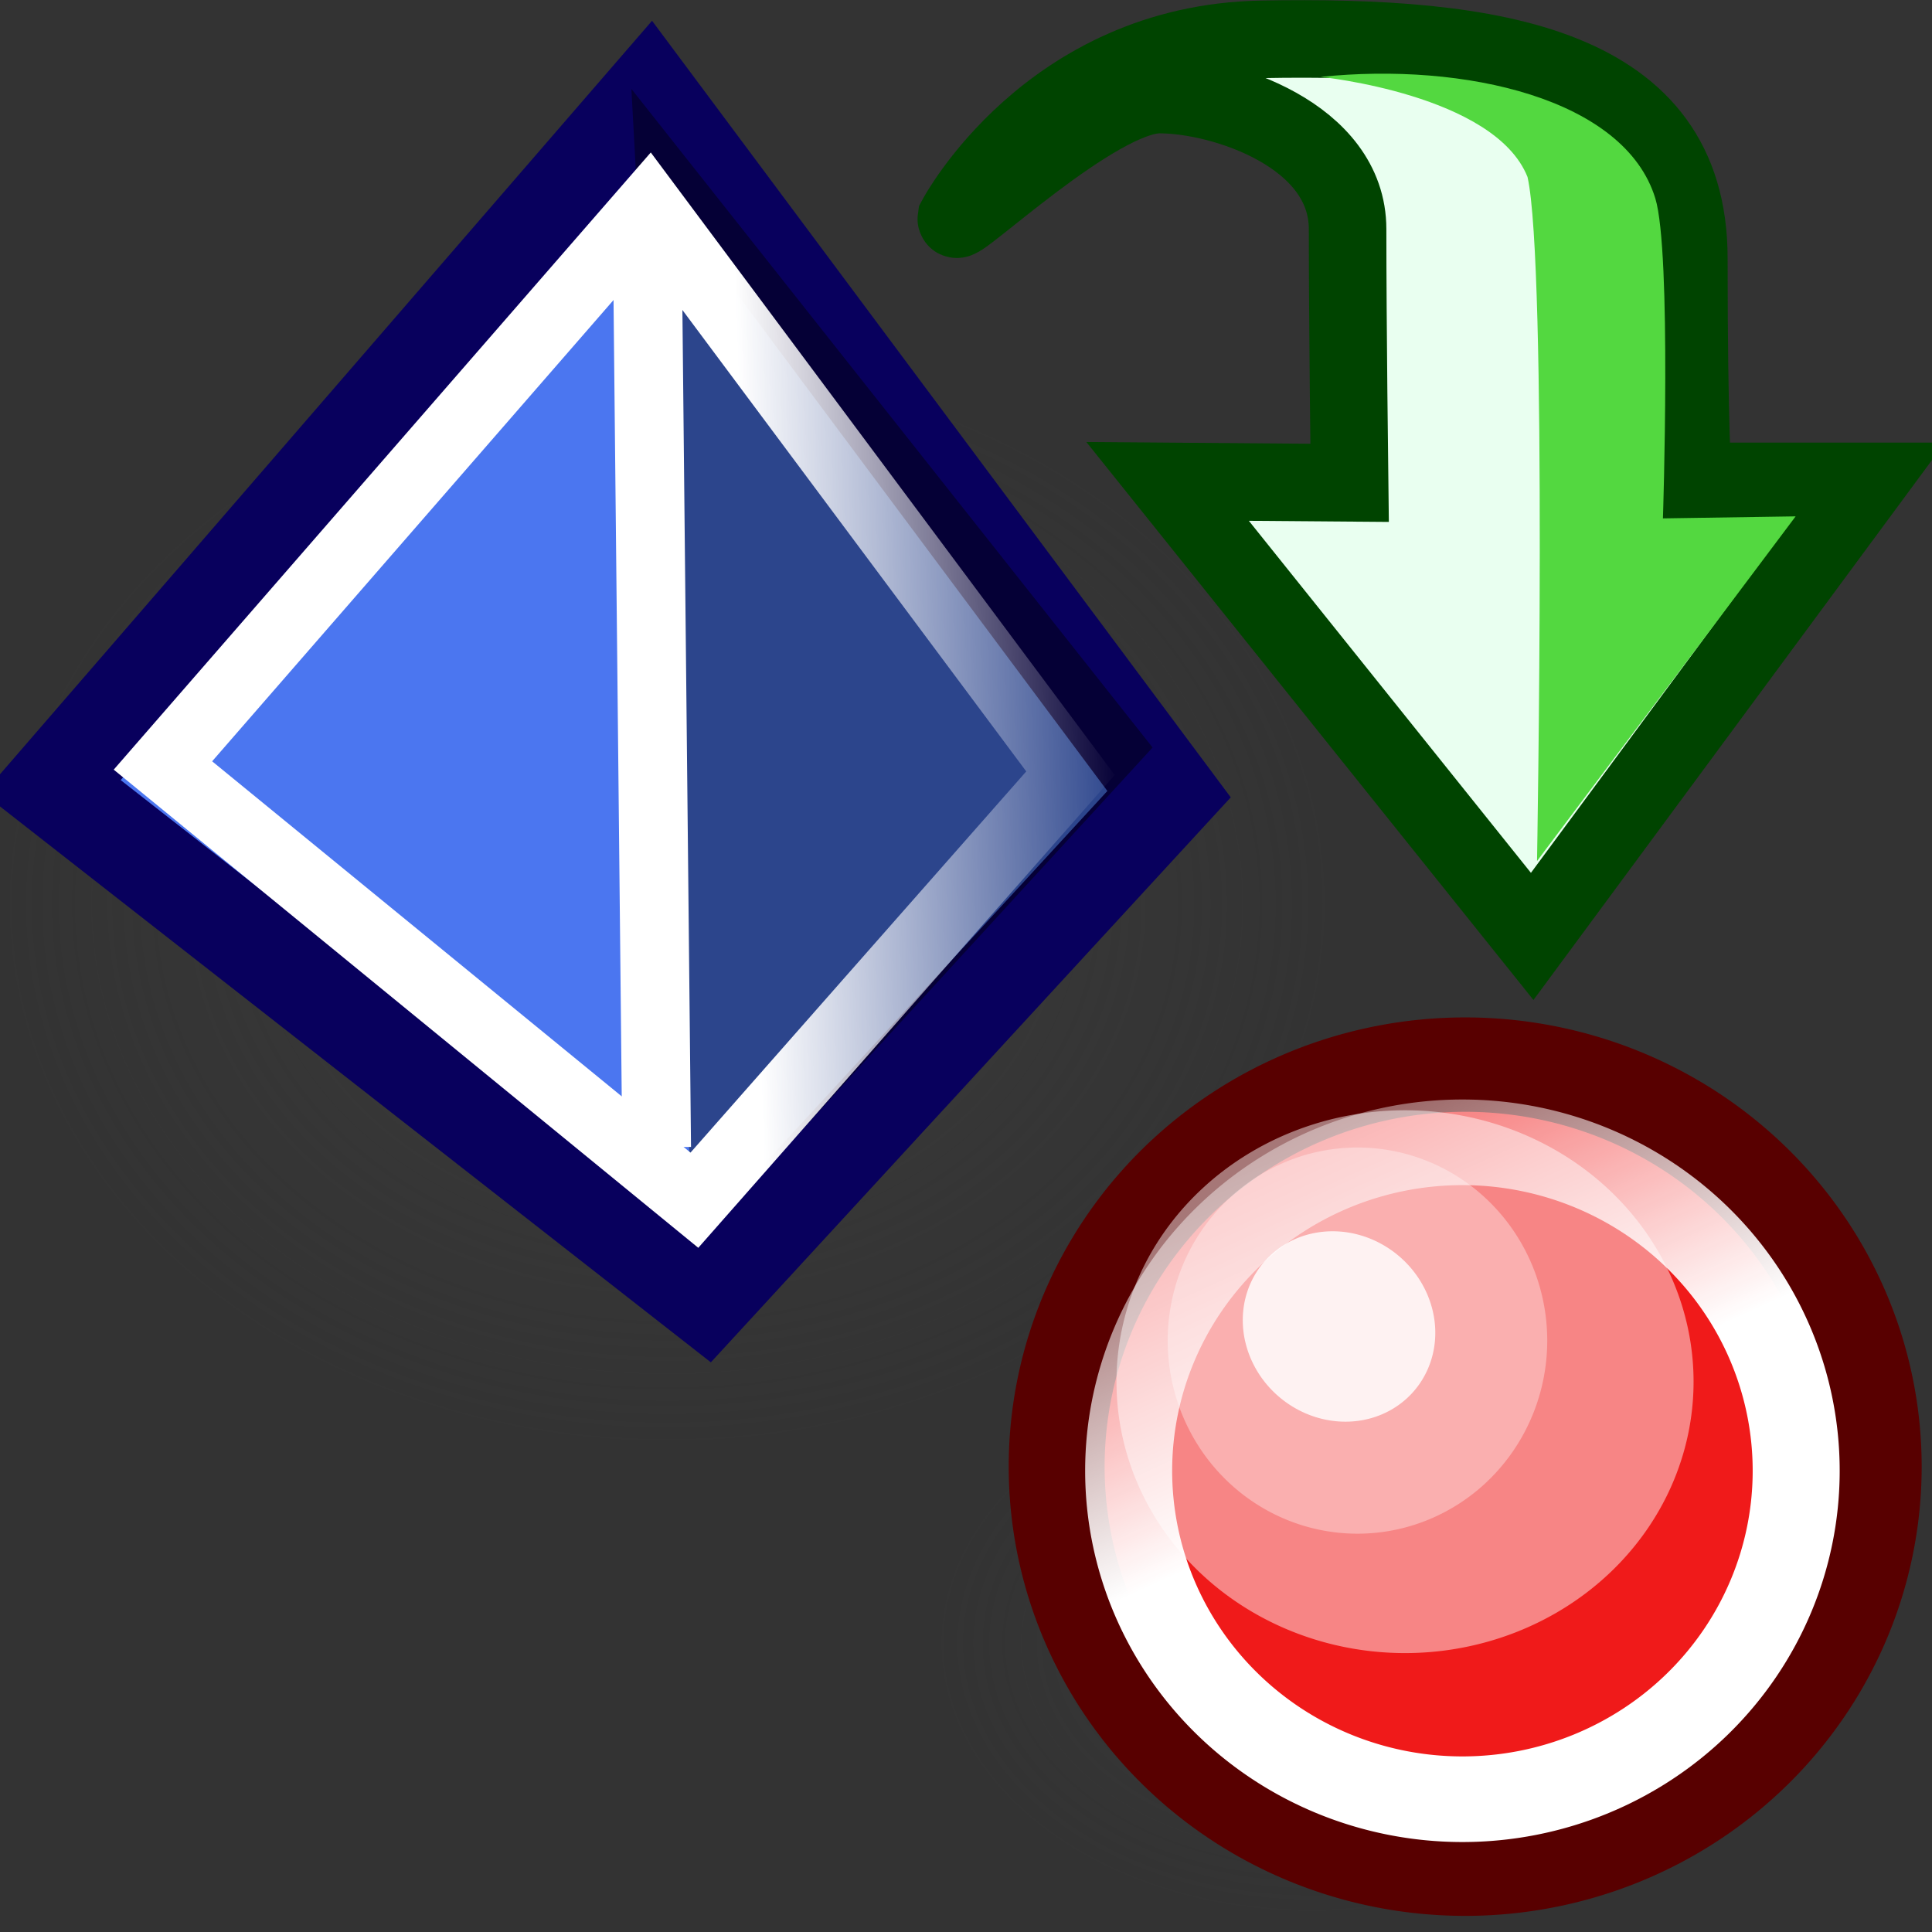 <?xml version="1.0" encoding="UTF-8" standalone="no"?>
<!-- Created with Inkscape (http://www.inkscape.org/) -->
<svg
   xmlns:dc="http://purl.org/dc/elements/1.1/"
   xmlns:cc="http://web.resource.org/cc/"
   xmlns:rdf="http://www.w3.org/1999/02/22-rdf-syntax-ns#"
   xmlns:svg="http://www.w3.org/2000/svg"
   xmlns="http://www.w3.org/2000/svg"
   xmlns:xlink="http://www.w3.org/1999/xlink"
   xmlns:sodipodi="http://sodipodi.sourceforge.net/DTD/sodipodi-0.dtd"
   xmlns:inkscape="http://www.inkscape.org/namespaces/inkscape"
   width="96"
   height="96"
   id="svg2026"
   sodipodi:version="0.32"
   inkscape:version="0.44"
   version="1.0"
   inkscape:export-filename="/home/void/dcpp_pixmaps/hash.png"
   inkscape:export-xdpi="90"
   inkscape:export-ydpi="90"
   sodipodi:docbase="/home/void/ldcpp_svg"
   sodipodi:docname="hash.svg">
  <rect width="100%" height="100%" fill="#333333" stroke="none"/>
  <defs
     id="defs2028">
    <linearGradient
       inkscape:collect="always"
       id="linearGradient3969">
      <stop
         style="stop-color:#3f3f3f;stop-opacity:1;"
         offset="0"
         id="stop3971" />
      <stop
         style="stop-color:#3f3f3f;stop-opacity:0;"
         offset="1"
         id="stop3973" />
    </linearGradient>
    <linearGradient
       inkscape:collect="always"
       id="linearGradient2937">
      <stop
         style="stop-color:#ffffff;stop-opacity:1;"
         offset="0"
         id="stop2939" />
      <stop
         style="stop-color:#ffffff;stop-opacity:0;"
         offset="1"
         id="stop2941" />
    </linearGradient>
    <linearGradient
       inkscape:collect="always"
       id="linearGradient2908">
      <stop
         style="stop-color:#ffffff;stop-opacity:1;"
         offset="0"
         id="stop2910" />
      <stop
         style="stop-color:#ffffff;stop-opacity:0;"
         offset="1"
         id="stop2912" />
    </linearGradient>
    <linearGradient
       inkscape:collect="always"
       id="linearGradient2898">
      <stop
         style="stop-color:#ffffff;stop-opacity:1;"
         offset="0"
         id="stop2900" />
      <stop
         style="stop-color:#ffffff;stop-opacity:0;"
         offset="1"
         id="stop2902" />
    </linearGradient>
    <linearGradient
       inkscape:collect="always"
       id="linearGradient2868">
      <stop
         style="stop-color:#ffffff;stop-opacity:1;"
         offset="0"
         id="stop2870" />
      <stop
         style="stop-color:#ffffff;stop-opacity:0;"
         offset="1"
         id="stop2872" />
    </linearGradient>
    <linearGradient
       inkscape:collect="always"
       id="linearGradient3281">
      <stop
         style="stop-color:#ffffff;stop-opacity:1;"
         offset="0"
         id="stop3283" />
      <stop
         style="stop-color:#ffffff;stop-opacity:0;"
         offset="1"
         id="stop3285" />
    </linearGradient>
    <linearGradient
       inkscape:collect="always"
       xlink:href="#linearGradient3281"
       id="linearGradient3994"
       gradientUnits="userSpaceOnUse"
       gradientTransform="matrix(0.192,0,0,0.192,-60.548,-178.989)"
       x1="557.631"
       y1="924.815"
       x2="525.858"
       y2="988.661" />
    <linearGradient
       inkscape:collect="always"
       id="linearGradient3968">
      <stop
         style="stop-color:#000000;stop-opacity:1;"
         offset="0"
         id="stop3970" />
      <stop
         style="stop-color:#000000;stop-opacity:0;"
         offset="1"
         id="stop3972" />
    </linearGradient>
    <linearGradient
       inkscape:collect="always"
       xlink:href="#linearGradient3968"
       id="linearGradient3976"
       x1="1175.074"
       y1="706.774"
       x2="972.126"
       y2="698.94"
       gradientUnits="userSpaceOnUse"
       gradientTransform="matrix(0.188,-2.514218e-3,2.514218e-3,0.188,-181.399,-118.1)" />
    <linearGradient
       inkscape:collect="always"
       id="linearGradient3240">
      <stop
         style="stop-color:#ffffff;stop-opacity:1;"
         offset="0"
         id="stop3242" />
      <stop
         style="stop-color:#ffffff;stop-opacity:0;"
         offset="1"
         id="stop3244" />
    </linearGradient>
    <linearGradient
       inkscape:collect="always"
       xlink:href="#linearGradient3240"
       id="linearGradient3246"
       x1="607.38"
       y1="902.63"
       x2="626.772"
       y2="923.385"
       gradientUnits="userSpaceOnUse"
       gradientTransform="matrix(0.158,-2.115315e-2,2.115315e-2,0.158,-81.167,-123.643)" />
    <linearGradient
       inkscape:collect="always"
       id="linearGradient3398">
      <stop
         style="stop-color:#ffffff;stop-opacity:1;"
         offset="0"
         id="stop3400" />
      <stop
         style="stop-color:#ffffff;stop-opacity:0;"
         offset="1"
         id="stop3402" />
    </linearGradient>
    <linearGradient
       inkscape:collect="always"
       xlink:href="#linearGradient3398"
       id="linearGradient3404"
       x1="697.165"
       y1="890.824"
       x2="701.917"
       y2="890.824"
       gradientUnits="userSpaceOnUse"
       gradientTransform="matrix(-0.125,0.112,0.125,0.141,-1.144,-196.858)" />
    <linearGradient
       inkscape:collect="always"
       id="linearGradient3436">
      <stop
         style="stop-color:#000000;stop-opacity:1;"
         offset="0"
         id="stop3438" />
      <stop
         style="stop-color:#000000;stop-opacity:0;"
         offset="1"
         id="stop3440" />
    </linearGradient>
    <linearGradient
       inkscape:collect="always"
       xlink:href="#linearGradient3436"
       id="linearGradient3442"
       x1="714.451"
       y1="998.699"
       x2="699.717"
       y2="998.699"
       gradientUnits="userSpaceOnUse"
       gradientTransform="matrix(-0.127,0.113,9.814138e-2,0.111,8.626,-170.809)" />
    <linearGradient
       inkscape:collect="always"
       id="linearGradient3401">
      <stop
         style="stop-color:#000000;stop-opacity:1;"
         offset="0"
         id="stop3403" />
      <stop
         style="stop-color:#000000;stop-opacity:0;"
         offset="1"
         id="stop3405" />
    </linearGradient>
    <radialGradient
       inkscape:collect="always"
       xlink:href="#linearGradient4900"
       id="radialGradient3833"
       gradientUnits="userSpaceOnUse"
       gradientTransform="matrix(0.102,0,0,3.36624e-2,-95.667,15.643)"
       cx="1059.926"
       cy="60.916"
       fx="1059.926"
       fy="60.916"
       r="59.479" />
    <radialGradient
       inkscape:collect="always"
       xlink:href="#linearGradient4900"
       id="radialGradient3483"
       gradientUnits="userSpaceOnUse"
       gradientTransform="matrix(0.133,0,0,4.977452e-2,-128.781,15.429)"
       cx="1059.926"
       cy="60.916"
       fx="1059.926"
       fy="60.916"
       r="59.479" />
    <linearGradient
       inkscape:collect="always"
       id="linearGradient2962">
      <stop
         style="stop-color:#000000;stop-opacity:1;"
         offset="0"
         id="stop2964" />
      <stop
         style="stop-color:#000000;stop-opacity:0;"
         offset="1"
         id="stop2966" />
    </linearGradient>
    <linearGradient
       inkscape:collect="always"
       xlink:href="#linearGradient2962"
       id="linearGradient2968"
       x1="88.01"
       y1="90.438"
       x2="-3.788"
       y2="94.748"
       gradientUnits="userSpaceOnUse"
       gradientTransform="matrix(0.225,0,0,0.229,2.351,-3.621)" />
    <linearGradient
       id="linearGradient2929">
      <stop
         style="stop-color:#639add;stop-opacity:1;"
         offset="0"
         id="stop2931" />
      <stop
         style="stop-color:#639add;stop-opacity:0;"
         offset="1"
         id="stop2933" />
    </linearGradient>
    <linearGradient
       inkscape:collect="always"
       xlink:href="#linearGradient2929"
       id="linearGradient3093"
       gradientUnits="userSpaceOnUse"
       gradientTransform="matrix(0.125,0,0,0.127,6.24,2.616)"
       x1="20.161"
       y1="10.863"
       x2="62.849"
       y2="63.845" />
    <linearGradient
       inkscape:collect="always"
       id="linearGradient2993">
      <stop
         style="stop-color:#ffffff;stop-opacity:1;"
         offset="0"
         id="stop2995" />
      <stop
         style="stop-color:#ffffff;stop-opacity:0;"
         offset="1"
         id="stop2997" />
    </linearGradient>
    <linearGradient
       inkscape:collect="always"
       id="linearGradient4900">
      <stop
         style="stop-color:#000000;stop-opacity:1;"
         offset="0"
         id="stop4902" />
      <stop
         style="stop-color:#000000;stop-opacity:0;"
         offset="1"
         id="stop4904" />
    </linearGradient>
    <linearGradient
       inkscape:collect="always"
       xlink:href="#linearGradient2993"
       id="linearGradient2999"
       x1="6.244"
       y1="4.769"
       x2="8.137"
       y2="6.931"
       gradientUnits="userSpaceOnUse" />
    <linearGradient
       inkscape:collect="always"
       xlink:href="#linearGradient3401"
       id="linearGradient3407"
       x1="14.452"
       y1="11.59"
       x2="12.806"
       y2="6.557"
       gradientUnits="userSpaceOnUse" />
    <radialGradient
       inkscape:collect="always"
       xlink:href="#linearGradient4900"
       id="radialGradient3417"
       gradientUnits="userSpaceOnUse"
       gradientTransform="matrix(0.124,0,0,4.084789e-2,-119.264,15.643)"
       cx="1059.926"
       cy="60.916"
       fx="1059.926"
       fy="60.916"
       r="59.479" />
    <radialGradient
       inkscape:collect="always"
       xlink:href="#linearGradient2868"
       id="radialGradient2874"
       cx="13.952"
       cy="14.712"
       fx="13.952"
       fy="14.712"
       r="1.529"
       gradientUnits="userSpaceOnUse" />
    <linearGradient
       inkscape:collect="always"
       xlink:href="#linearGradient2898"
       id="linearGradient2904"
       x1="12.323"
       y1="3.268"
       x2="17.28"
       y2="4.543"
       gradientUnits="userSpaceOnUse"
       gradientTransform="matrix(0.906,0,0,0.861,1.085,0.924)" />
    <linearGradient
       inkscape:collect="always"
       xlink:href="#linearGradient2908"
       id="linearGradient2914"
       x1="11.813"
       y1="16.203"
       x2="16.15"
       y2="20.811"
       gradientUnits="userSpaceOnUse" />
    <linearGradient
       inkscape:collect="always"
       xlink:href="#linearGradient2908"
       id="linearGradient2928"
       gradientUnits="userSpaceOnUse"
       x1="11.813"
       y1="16.203"
       x2="16.15"
       y2="20.811" />
    <linearGradient
       inkscape:collect="always"
       xlink:href="#linearGradient2937"
       id="linearGradient2943"
       x1="8.092"
       y1="8.061"
       x2="11.413"
       y2="8.061"
       gradientUnits="userSpaceOnUse"
       gradientTransform="matrix(5.521,0.359,0.16,4.984,-8.794,-9.32)" />
    <linearGradient
       inkscape:collect="always"
       xlink:href="#linearGradient2908"
       id="linearGradient2946"
       gradientUnits="userSpaceOnUse"
       x1="12.447"
       y1="18.375"
       x2="9.782"
       y2="12.638" />
    <radialGradient
       inkscape:collect="always"
       xlink:href="#linearGradient3969"
       id="radialGradient3975"
       cx="3.185"
       cy="21.465"
       fx="3.185"
       fy="21.465"
       r="4.205"
       gradientTransform="matrix(1,0,0,0.621,0,8.131)"
       gradientUnits="userSpaceOnUse" />
    <radialGradient
       inkscape:collect="always"
       xlink:href="#linearGradient3969"
       id="radialGradient3979"
       gradientUnits="userSpaceOnUse"
       gradientTransform="matrix(1,0,0,0.621,0,8.131)"
       cx="3.185"
       cy="21.465"
       fx="3.185"
       fy="21.465"
       r="4.205" />
  </defs>
  <sodipodi:namedview
     id="base"
     pagecolor="#ffffff"
     bordercolor="#666666"
     borderopacity="1.0"
     inkscape:pageopacity="0.0"
     inkscape:pageshadow="2"
     inkscape:zoom="1.962027"
     inkscape:cx="143.57277"
     inkscape:cy="51.444953"
     inkscape:current-layer="layer1"
     showgrid="true"
     inkscape:grid-bbox="true"
     inkscape:document-units="px"
     inkscape:window-width="874"
     inkscape:window-height="629"
     inkscape:window-x="421"
     inkscape:window-y="80"
     showguides="true"
     inkscape:guide-bbox="true"
     inkscape:showpageshadow="true"
     showborder="true"
     width="96px"
     height="96px">
    <sodipodi:guide
       orientation="horizontal"
       position="24.847"
       id="guide2692" />
  </sodipodi:namedview>
  <g
     id="layer1"
     inkscape:label="Layer 1"
     inkscape:groupmode="layer">
    <path
       sodipodi:type="arc"
       style="opacity:0.649;fill:url(#radialGradient3979);fill-opacity:1;stroke:none;stroke-width:0.524;stroke-linejoin:miter;stroke-miterlimit:4;stroke-dasharray:none;stroke-opacity:1"
       id="path3977"
       sodipodi:cx="3.1854811"
       sodipodi:cy="21.465321"
       sodipodi:rx="4.2048349"
       sodipodi:ry="2.6120946"
       d="M 7.39 21.465 A 4.205 2.612 0 1 1  -1.019,21.465 A 4.205 2.612 0 1 1  7.39 21.465 z"
       transform="matrix(7.869,0,0,10.338,8.089,-176.942)" />
    <path
       sodipodi:type="arc"
       style="opacity:0.378;fill:url(#radialGradient3975);fill-opacity:1;stroke:none;stroke-width:0.98;stroke-linejoin:miter;stroke-miterlimit:4;stroke-dasharray:none;stroke-opacity:1"
       id="path3967"
       sodipodi:cx="3.1854811"
       sodipodi:cy="21.465321"
       sodipodi:rx="4.2048349"
       sodipodi:ry="2.6120946"
       d="M 7.39 21.465 A 4.205 2.612 0 1 1  -1.019,21.465 A 4.205 2.612 0 1 1  7.39 21.465 z"
       transform="matrix(4.469,0,0,5.205,50.952,-30.048)" />
    <path
       style="fill:#4b76f0;fill-opacity:1;fill-rule:evenodd;stroke:#08005d;stroke-width:4.726;stroke-linecap:butt;stroke-linejoin:miter;stroke-miterlimit:4;stroke-dasharray:none;stroke-opacity:1"
       d="M 32.262,4.802 L 2.586,39.095 L 35.059,64.489 L 58.09,39.462 L 32.262,4.802 z "
       id="path2856"
       sodipodi:nodetypes="ccccc" />
    <path
       style="opacity:0.416;fill:black;fill-opacity:1;fill-rule:evenodd;stroke:none;stroke-width:0.783;stroke-linecap:butt;stroke-linejoin:miter;stroke-miterlimit:4;stroke-dasharray:none;stroke-opacity:1"
       d="M 34.506,61.971 L 31.373,4.417 L 57.271,37.143 L 34.506,61.971 z "
       id="path2858"
       sodipodi:nodetypes="cccc" />
    <path
       style="opacity:1;fill:none;fill-opacity:0.75;fill-rule:evenodd;stroke:white;stroke-width:3.417;stroke-linecap:butt;stroke-linejoin:miter;stroke-miterlimit:4;stroke-dasharray:none;stroke-opacity:1"
       d="M 32.162,11.752 L 32.628,57.008"
       id="path2860"
       inkscape:export-filename="/home/johannes/Desktop/path2860.png"
       inkscape:export-xdpi="90"
       inkscape:export-ydpi="90"
       sodipodi:nodetypes="cc" />
    <path
       style="fill:#e9fff0;fill-opacity:1;fill-rule:evenodd;stroke:#040;stroke-width:3.853;stroke-linecap:butt;stroke-linejoin:miter;stroke-miterlimit:4;stroke-dasharray:none;stroke-opacity:1"
       d="M 47.518,10.858 C 47.518,10.858 52.124,2.152 62.676,1.955 C 74.26,1.738 83.918,3.198 83.918,12.836 C 83.918,21.451 84.124,23.92 84.124,23.92 L 92.823,23.92 L 76.134,46.53 L 58.017,23.92 L 67.06,23.992 C 67.06,23.992 66.961,16.066 66.961,11.386 C 66.961,6.707 60.761,4.699 57.616,4.699 C 54.471,4.699 47.429,11.439 47.518,10.858 z "
       id="path2862"
       sodipodi:nodetypes="csscccccssc"
       inkscape:export-filename="/home/johannes/Desktop/path2862.png"
       inkscape:export-xdpi="90"
       inkscape:export-ydpi="90" />
    <path
       sodipodi:type="arc"
       style="opacity:1;fill:#f01a1a;fill-opacity:1;stroke:#580000;stroke-width:0.86;stroke-linejoin:miter;stroke-miterlimit:4;stroke-dasharray:none;stroke-opacity:1"
       id="path2864"
       sodipodi:cx="13.092327"
       sodipodi:cy="18.375404"
       sodipodi:rx="3.6633034"
       sodipodi:ry="3.6633034"
       d="M 16.756 18.375 A 3.663 3.663 0 1 1  9.429,18.375 A 3.663 3.663 0 1 1  16.756 18.375 z"
       transform="matrix(5.541,0,0,5.453,0.259,-27.322)" />
    <path
       sodipodi:type="arc"
       style="opacity:0.465;fill:white;fill-opacity:1;stroke:none;stroke-width:0.52;stroke-linejoin:miter;stroke-miterlimit:4;stroke-dasharray:none;stroke-opacity:1"
       id="path2866"
       sodipodi:cx="13.952408"
       sodipodi:cy="14.712101"
       sodipodi:rx="1.5290309"
       sodipodi:ry="1.5290309"
       d="M 15.481 14.712 A 1.529 1.529 0 1 1  12.423,14.712 A 1.529 1.529 0 1 1  15.481 14.712 z"
       transform="matrix(9.377,0,0,8.82,-61.013,-61.105)" />
    <path
       style="fill:none;fill-opacity:1;fill-rule:evenodd;stroke:url(#linearGradient2943);stroke-width:3.417;stroke-linecap:butt;stroke-linejoin:miter;stroke-miterlimit:4;stroke-dasharray:none;stroke-opacity:1"
       d="M 32.234,10.297 L 8.096,38.036 L 34.504,59.638 L 53.192,38.421 L 32.234,10.297 z "
       id="path2884"
       sodipodi:nodetypes="ccccc" />
    <path
       sodipodi:type="arc"
       style="opacity:1;fill:none;fill-opacity:1;stroke:url(#linearGradient2946);stroke-width:0.955;stroke-linejoin:miter;stroke-miterlimit:4;stroke-dasharray:none;stroke-opacity:1"
       id="path2906"
       sodipodi:cx="13.092327"
       sodipodi:cy="18.375404"
       sodipodi:rx="3.6633034"
       sodipodi:ry="3.6633034"
       d="M 16.756 18.375 A 3.663 3.663 0 1 1  9.429,18.375 A 3.663 3.663 0 1 1  16.756 18.375 z"
       transform="matrix(4.527,0,0,4.455,13.397,-8.779)" />
    <path
       style="opacity:1;fill:#53d840;fill-opacity:1;fill-rule:evenodd;stroke:none;stroke-width:1.083;stroke-linecap:butt;stroke-linejoin:miter;stroke-miterlimit:4;stroke-dasharray:none;stroke-opacity:1"
       d="M 65.619,3.821 C 65.619,3.821 74.271,4.696 75.902,8.795 C 76.894,13.157 76.374,42.785 76.374,42.785 L 89.224,25.658 L 82.63,25.758 C 82.63,25.758 83.067,12.518 82.251,9.854 C 80.732,4.901 72.771,3.077 65.619,3.821 z "
       id="path2935"
       sodipodi:nodetypes="cccccsc" />
    <path
       sodipodi:type="arc"
       style="opacity:0.341;fill:white;fill-opacity:1;stroke:none;stroke-width:0.76;stroke-linejoin:miter;stroke-miterlimit:4;stroke-dasharray:none;stroke-opacity:1"
       id="path2948"
       sodipodi:cx="13.952408"
       sodipodi:cy="14.712101"
       sodipodi:rx="1.5290309"
       sodipodi:ry="1.5290309"
       d="M 15.481 14.712 A 1.529 1.529 0 1 1  12.423,14.712 A 1.529 1.529 0 1 1  15.481 14.712 z"
       transform="matrix(6.167,0,0,6.275,-18.59,-25.704)" />
    <path
       sodipodi:type="arc"
       style="opacity:0.842;fill:white;fill-opacity:1;stroke:none;stroke-width:1.521;stroke-linejoin:miter;stroke-miterlimit:4;stroke-dasharray:none;stroke-opacity:1"
       id="path2952"
       sodipodi:cx="13.952408"
       sodipodi:cy="14.712101"
       sodipodi:rx="1.5290309"
       sodipodi:ry="1.5290309"
       d="M 15.481 14.712 A 1.529 1.529 0 1 1  12.423,14.712 A 1.529 1.529 0 1 1  15.481 14.712 z"
       transform="matrix(3.128,0.206,0,3.087,22.894,17.622)" />
  </g>
</svg>
